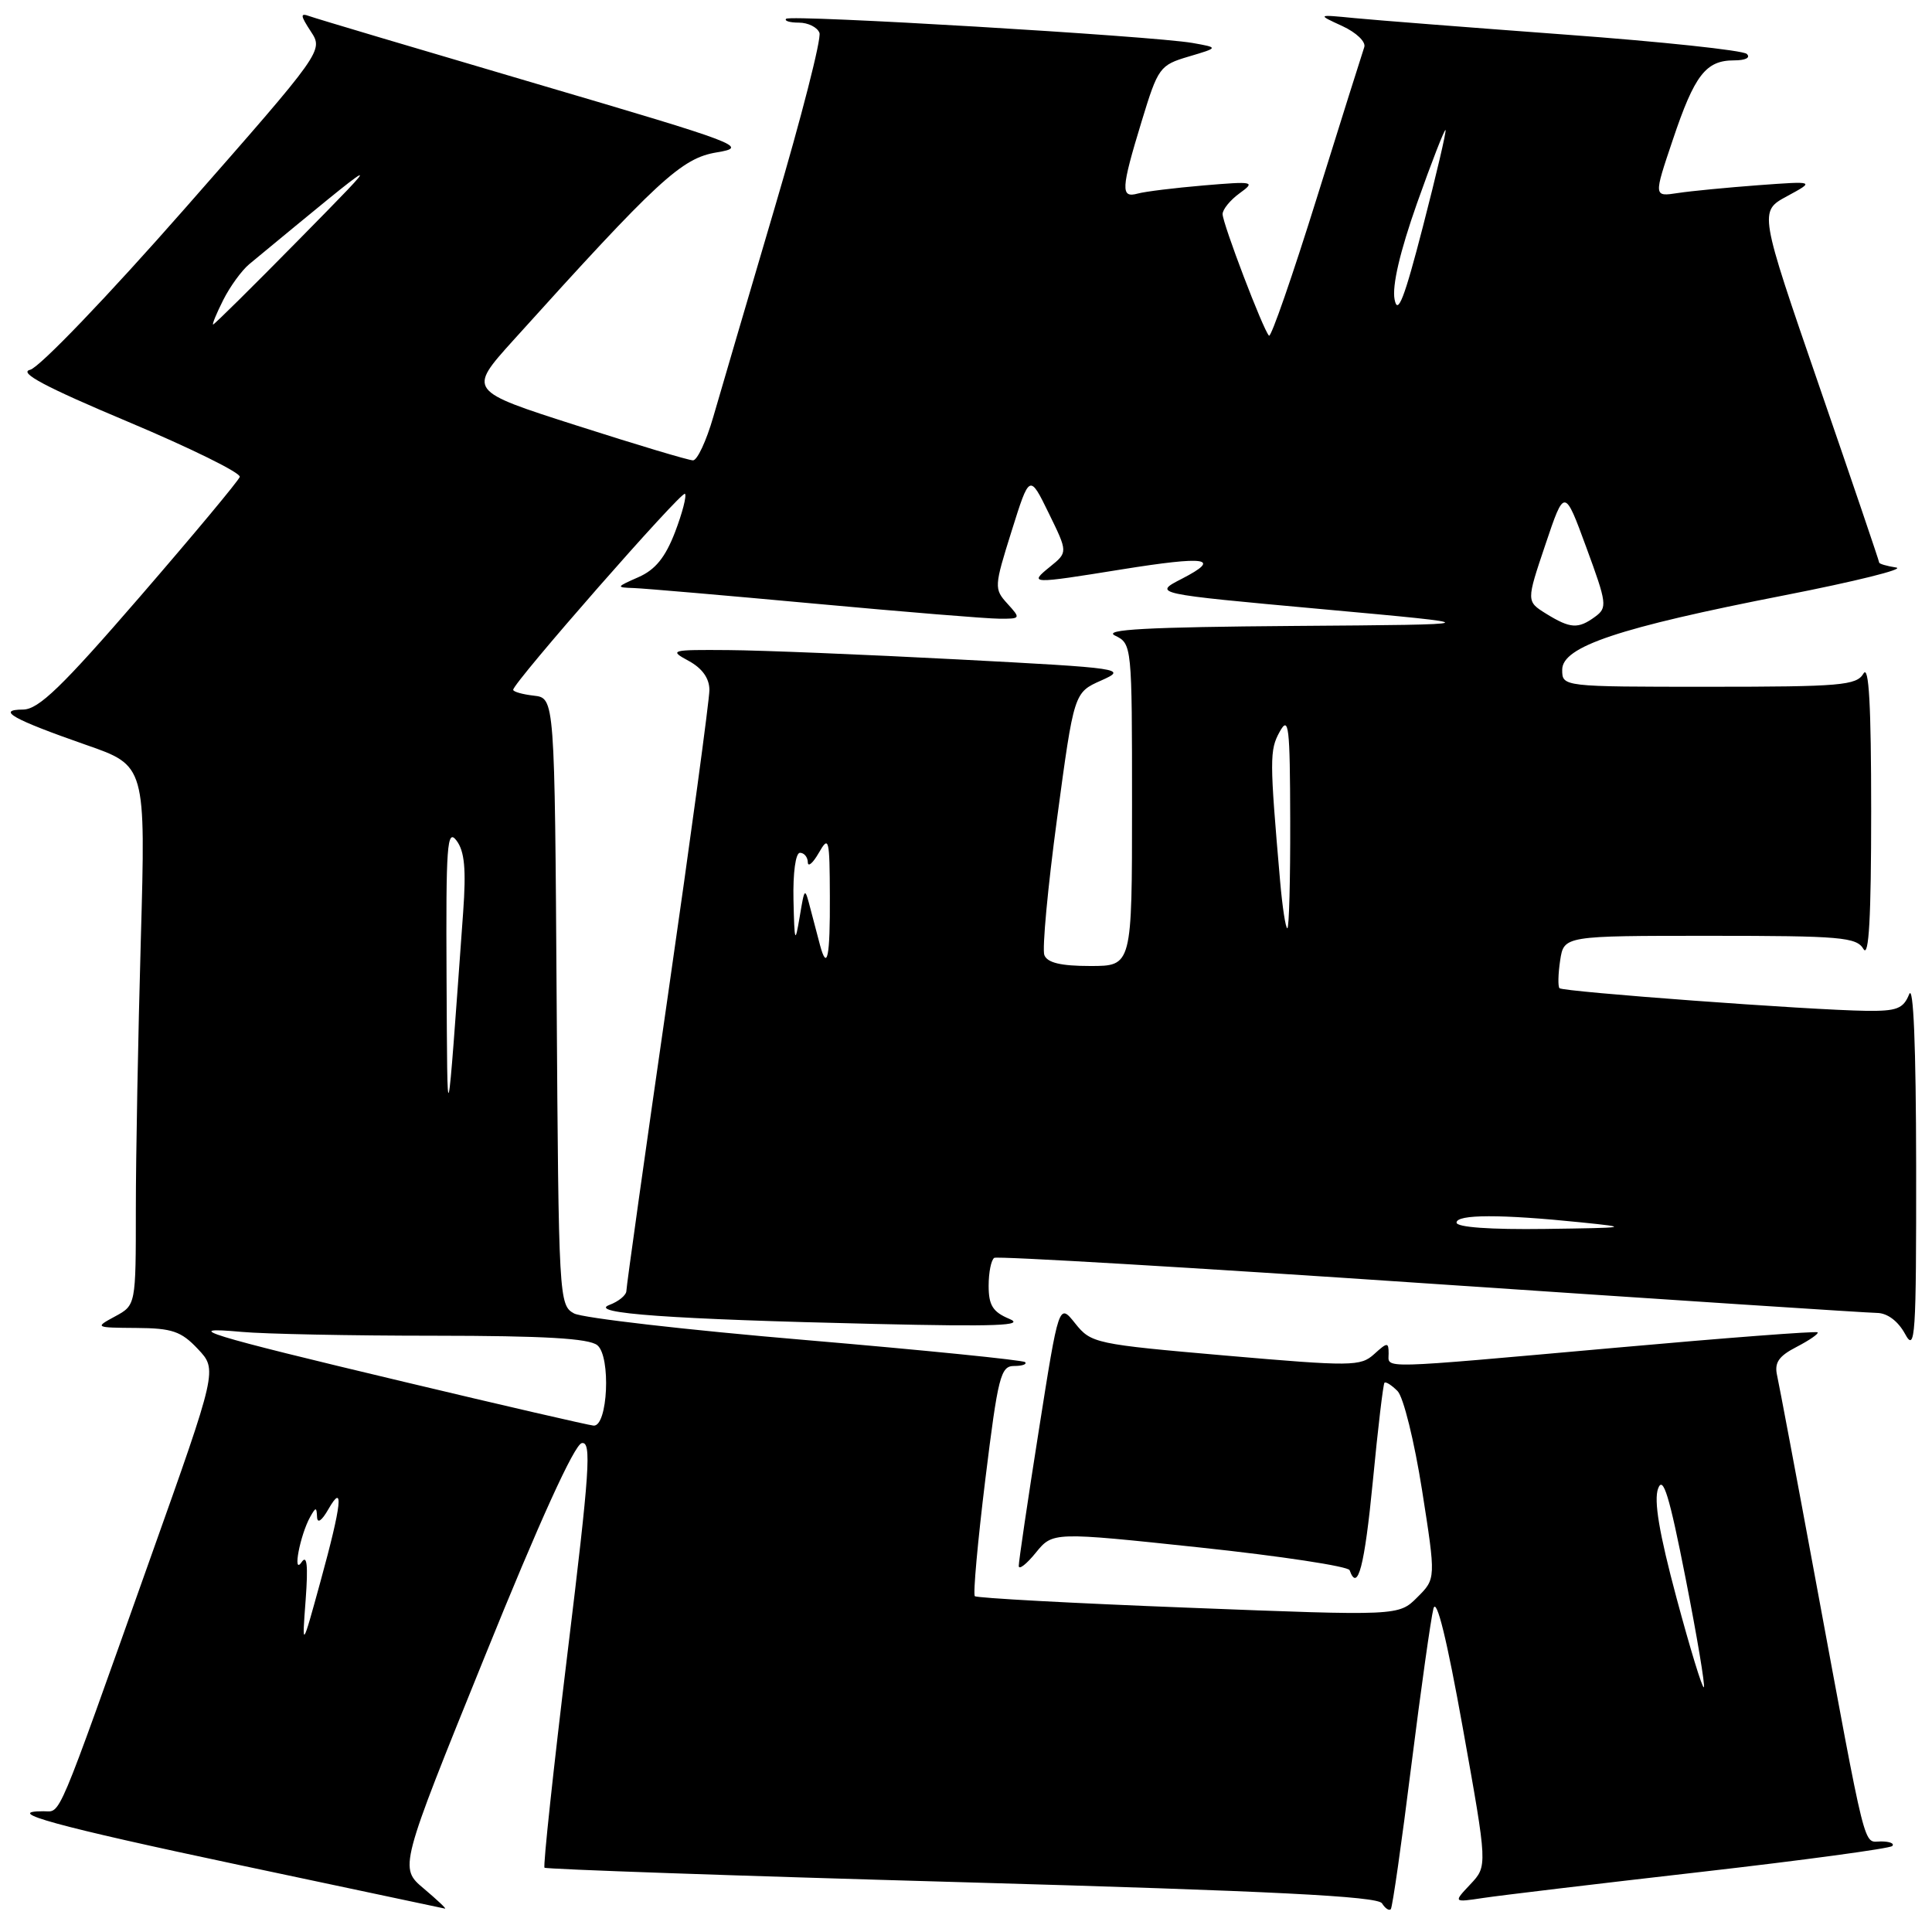 <?xml version="1.0" encoding="UTF-8" standalone="no"?>
<!DOCTYPE svg PUBLIC "-//W3C//DTD SVG 1.1//EN" "http://www.w3.org/Graphics/SVG/1.1/DTD/svg11.dtd" >
<svg xmlns="http://www.w3.org/2000/svg" xmlns:xlink="http://www.w3.org/1999/xlink" version="1.1" viewBox="0 0 256 256">
 <g >
 <path fill="currentColor"
d=" M 56.16 250.25 C 52.89 247.50 52.89 247.50 64.23 219.51 C 71.46 201.63 76.11 191.41 77.09 191.22 C 78.41 190.97 78.15 194.81 75.20 219.02 C 73.32 234.47 71.95 247.28 72.15 247.48 C 72.35 247.68 97.23 248.55 127.43 249.40 C 168.68 250.57 182.55 251.27 183.12 252.20 C 183.55 252.88 184.07 253.23 184.29 252.97 C 184.51 252.71 185.73 244.18 187.00 234.00 C 188.28 223.82 189.60 214.44 189.94 213.14 C 190.35 211.61 191.73 217.24 193.84 229.02 C 197.11 247.26 197.11 247.26 194.83 249.68 C 192.56 252.09 192.56 252.09 196.53 251.49 C 198.71 251.16 211.66 249.61 225.31 248.05 C 238.95 246.49 250.39 244.94 250.73 244.61 C 251.06 244.27 250.39 244.00 249.24 244.00 C 246.84 244.00 247.46 246.48 240.51 209.00 C 238.02 195.53 235.75 183.50 235.48 182.28 C 235.09 180.56 235.67 179.70 238.08 178.46 C 239.79 177.57 241.03 176.71 240.84 176.54 C 240.65 176.36 228.57 177.28 214.00 178.59 C 182.14 181.43 184.00 181.39 184.00 179.35 C 184.00 177.83 183.83 177.84 182.08 179.43 C 180.28 181.06 179.12 181.07 162.40 179.62 C 145.10 178.11 144.58 178.00 142.47 175.36 C 140.31 172.65 140.31 172.65 137.64 189.58 C 136.17 198.88 134.98 206.95 134.99 207.50 C 135.00 208.05 136.02 207.26 137.25 205.74 C 139.50 202.98 139.50 202.98 159.00 205.05 C 169.72 206.19 178.65 207.55 178.83 208.06 C 179.90 211.06 180.81 207.56 181.91 196.26 C 182.58 189.26 183.28 183.39 183.45 183.22 C 183.62 183.04 184.40 183.54 185.18 184.32 C 185.96 185.10 187.41 190.99 188.43 197.46 C 190.27 209.19 190.27 209.19 187.80 211.65 C 185.33 214.12 185.33 214.12 157.47 213.03 C 142.15 212.44 129.41 211.75 129.17 211.50 C 128.92 211.25 129.55 204.29 130.56 196.03 C 132.24 182.39 132.59 181.00 134.37 181.00 C 135.45 181.00 136.11 180.77 135.83 180.49 C 135.55 180.22 122.45 178.90 106.72 177.56 C 90.99 176.23 77.20 174.64 76.07 174.04 C 74.07 172.96 74.02 172.10 73.76 132.72 C 73.50 92.50 73.50 92.50 70.75 92.18 C 69.24 92.01 68.00 91.66 68.00 91.40 C 68.00 90.46 90.32 64.99 90.76 65.43 C 91.01 65.68 90.42 67.96 89.45 70.50 C 88.16 73.86 86.83 75.50 84.59 76.48 C 81.62 77.79 81.59 77.84 84.00 77.92 C 85.38 77.97 96.17 78.90 108.00 79.99 C 119.83 81.08 130.81 81.98 132.40 81.98 C 135.26 82.00 135.28 81.96 133.48 79.98 C 131.71 78.03 131.73 77.74 134.04 70.38 C 136.42 62.79 136.42 62.79 138.96 67.99 C 141.50 73.18 141.50 73.18 139.14 75.09 C 136.29 77.40 136.51 77.40 148.62 75.45 C 159.92 73.64 161.93 73.94 156.62 76.68 C 152.75 78.67 152.75 78.67 175.12 80.71 C 197.50 82.75 197.50 82.75 171.50 82.94 C 151.98 83.09 146.06 83.41 147.75 84.22 C 149.98 85.30 150.00 85.50 150.00 106.65 C 150.00 128.00 150.00 128.00 144.47 128.00 C 140.56 128.00 138.77 127.57 138.38 126.55 C 138.08 125.75 138.83 117.60 140.07 108.43 C 142.31 91.77 142.31 91.77 145.91 90.17 C 149.41 88.61 148.92 88.53 127.00 87.38 C 114.62 86.73 100.90 86.17 96.50 86.14 C 88.86 86.08 88.62 86.15 91.25 87.57 C 93.05 88.55 94.00 89.88 94.00 91.43 C 94.00 92.73 91.53 110.95 88.50 131.91 C 85.47 152.87 83.00 170.48 83.00 171.04 C 83.00 171.61 81.99 172.44 80.75 172.91 C 77.81 174.02 88.85 174.81 116.00 175.43 C 131.99 175.80 135.89 175.65 133.75 174.76 C 131.55 173.84 131.00 172.96 131.00 170.37 C 131.00 168.58 131.34 166.92 131.75 166.67 C 132.16 166.43 158.15 167.96 189.50 170.09 C 220.85 172.21 247.50 173.96 248.72 173.97 C 250.09 173.99 251.50 175.05 252.43 176.75 C 253.78 179.25 253.92 177.22 253.90 154.50 C 253.88 138.58 253.54 130.32 252.97 131.75 C 252.20 133.66 251.34 133.99 247.28 133.94 C 239.81 133.84 207.08 131.42 206.64 130.94 C 206.42 130.70 206.46 129.04 206.73 127.25 C 207.23 124.00 207.23 124.00 226.56 124.00 C 243.92 124.00 246.00 124.18 246.92 125.75 C 247.64 126.98 247.94 121.56 247.94 107.50 C 247.94 93.44 247.64 88.02 246.92 89.25 C 246.00 90.82 243.92 91.00 226.45 91.00 C 207.00 91.00 207.00 91.00 207.00 88.74 C 207.00 85.68 214.45 83.18 236.50 78.87 C 245.85 77.04 252.49 75.39 251.25 75.20 C 250.01 75.01 249.00 74.71 249.00 74.54 C 249.00 74.36 245.42 63.81 241.04 51.11 C 233.08 28.01 233.08 28.01 236.79 26.00 C 240.50 23.99 240.50 23.99 233.00 24.54 C 228.88 24.85 224.06 25.31 222.31 25.58 C 219.11 26.07 219.11 26.07 221.66 18.51 C 224.54 9.93 226.03 8.00 229.77 8.00 C 231.30 8.00 232.00 7.64 231.45 7.14 C 230.93 6.67 220.15 5.52 207.50 4.59 C 194.85 3.65 182.25 2.67 179.50 2.40 C 174.50 1.91 174.50 1.91 177.86 3.45 C 179.72 4.31 181.02 5.55 180.77 6.25 C 180.53 6.94 177.70 15.93 174.48 26.24 C 171.27 36.54 168.42 44.75 168.15 44.48 C 167.37 43.71 162.01 29.63 162.00 28.37 C 162.00 27.75 163.01 26.51 164.25 25.61 C 166.39 24.06 166.16 24.01 159.50 24.57 C 155.65 24.90 151.71 25.38 150.75 25.65 C 148.47 26.28 148.53 25.07 151.27 16.09 C 153.45 8.93 153.67 8.63 157.52 7.49 C 161.50 6.31 161.50 6.31 158.00 5.69 C 152.70 4.77 104.75 1.91 104.17 2.49 C 103.89 2.77 104.66 3.00 105.86 3.00 C 107.07 3.00 108.30 3.61 108.58 4.35 C 108.87 5.09 106.19 15.56 102.63 27.60 C 99.08 39.65 95.42 52.09 94.51 55.25 C 93.60 58.41 92.39 61.00 91.83 61.00 C 91.26 61.00 84.32 58.92 76.40 56.38 C 62.00 51.77 62.00 51.77 67.98 45.13 C 87.24 23.78 90.30 20.96 94.98 20.19 C 99.26 19.48 98.20 19.08 70.98 11.07 C 55.32 6.46 41.83 2.45 41.00 2.14 C 39.76 1.69 39.79 2.03 41.18 4.16 C 42.86 6.72 42.86 6.72 24.52 27.60 C 14.27 39.27 5.21 48.71 3.99 49.00 C 2.41 49.37 6.01 51.28 16.95 55.88 C 25.27 59.38 31.94 62.67 31.77 63.19 C 31.60 63.71 25.64 70.86 18.54 79.07 C 8.20 91.02 5.12 94.00 3.06 94.02 C -0.57 94.04 1.70 95.31 11.40 98.70 C 19.31 101.45 19.31 101.45 18.66 124.48 C 18.30 137.14 18.00 153.22 18.00 160.22 C 18.00 172.94 18.00 172.94 15.25 174.43 C 12.53 175.90 12.56 175.92 18.06 175.96 C 22.81 175.99 24.01 176.40 26.22 178.75 C 28.81 181.50 28.81 181.50 19.91 206.50 C 7.24 242.13 8.14 240.00 5.75 240.00 C 0.20 240.00 7.42 241.98 31.83 247.15 C 46.50 250.26 58.71 252.85 58.96 252.90 C 59.22 252.96 57.95 251.76 56.16 250.25 Z  M 222.14 211.71 C 219.85 203.16 219.12 198.82 219.71 197.23 C 220.37 195.47 221.20 198.21 223.34 209.08 C 224.87 216.86 225.96 223.37 225.77 223.57 C 225.57 223.76 223.94 218.42 222.14 211.71 Z  M 40.50 212.00 C 40.84 207.39 40.68 205.94 39.96 207.00 C 38.73 208.80 39.76 203.41 41.10 201.00 C 41.85 199.67 41.95 199.67 42.01 201.00 C 42.05 201.92 42.62 201.53 43.50 200.00 C 45.60 196.32 45.29 199.28 42.48 209.50 C 40.01 218.50 40.01 218.50 40.50 212.00 Z  M 53.50 183.09 C 27.36 176.87 23.63 175.72 32.00 176.48 C 35.02 176.76 46.53 176.99 57.56 176.99 C 72.11 177.00 78.04 177.34 79.15 178.25 C 80.97 179.74 80.54 189.06 78.65 188.90 C 78.02 188.85 66.70 186.24 53.50 183.09 Z  M 193.00 162.00 C 193.00 160.89 198.89 160.88 209.50 161.97 C 216.08 162.64 215.80 162.69 204.75 162.84 C 197.48 162.94 193.00 162.62 193.00 162.00 Z  M 59.17 129.50 C 59.08 111.98 59.24 109.73 60.49 111.38 C 61.56 112.80 61.78 115.16 61.37 120.88 C 59.16 151.48 59.29 150.95 59.17 129.50 Z  M 108.66 125.25 C 108.40 124.29 107.84 122.15 107.41 120.50 C 106.63 117.50 106.63 117.50 105.96 121.50 C 105.35 125.12 105.27 124.91 105.14 119.25 C 105.06 115.66 105.42 113.00 106.00 113.00 C 106.55 113.00 107.02 113.56 107.04 114.25 C 107.05 114.94 107.71 114.38 108.50 113.00 C 109.83 110.68 109.93 111.09 109.96 118.75 C 110.00 126.82 109.61 128.76 108.66 125.25 Z  M 169.62 116.75 C 168.22 100.61 168.22 99.40 169.56 96.97 C 170.77 94.78 170.93 96.14 170.96 108.75 C 170.98 116.59 170.81 123.00 170.58 123.00 C 170.35 123.00 169.92 120.19 169.62 116.75 Z  M 204.87 81.32 C 202.24 79.68 202.24 79.68 204.77 72.17 C 207.30 64.65 207.30 64.65 210.20 72.55 C 212.93 79.97 213.00 80.52 211.36 81.72 C 209.11 83.37 208.08 83.30 204.87 81.32 Z  M 29.58 39.75 C 30.48 37.96 32.03 35.83 33.03 35.00 C 51.38 19.84 51.28 19.89 39.52 31.84 C 33.48 37.98 28.40 43.00 28.24 43.00 C 28.08 43.00 28.68 41.54 29.58 39.75 Z  M 184.79 39.68 C 184.44 37.86 185.50 33.34 187.77 26.91 C 189.71 21.44 191.41 17.08 191.54 17.23 C 191.67 17.38 190.33 23.12 188.55 30.00 C 186.08 39.57 185.20 41.83 184.79 39.68 Z "/>
</g>
</svg>
